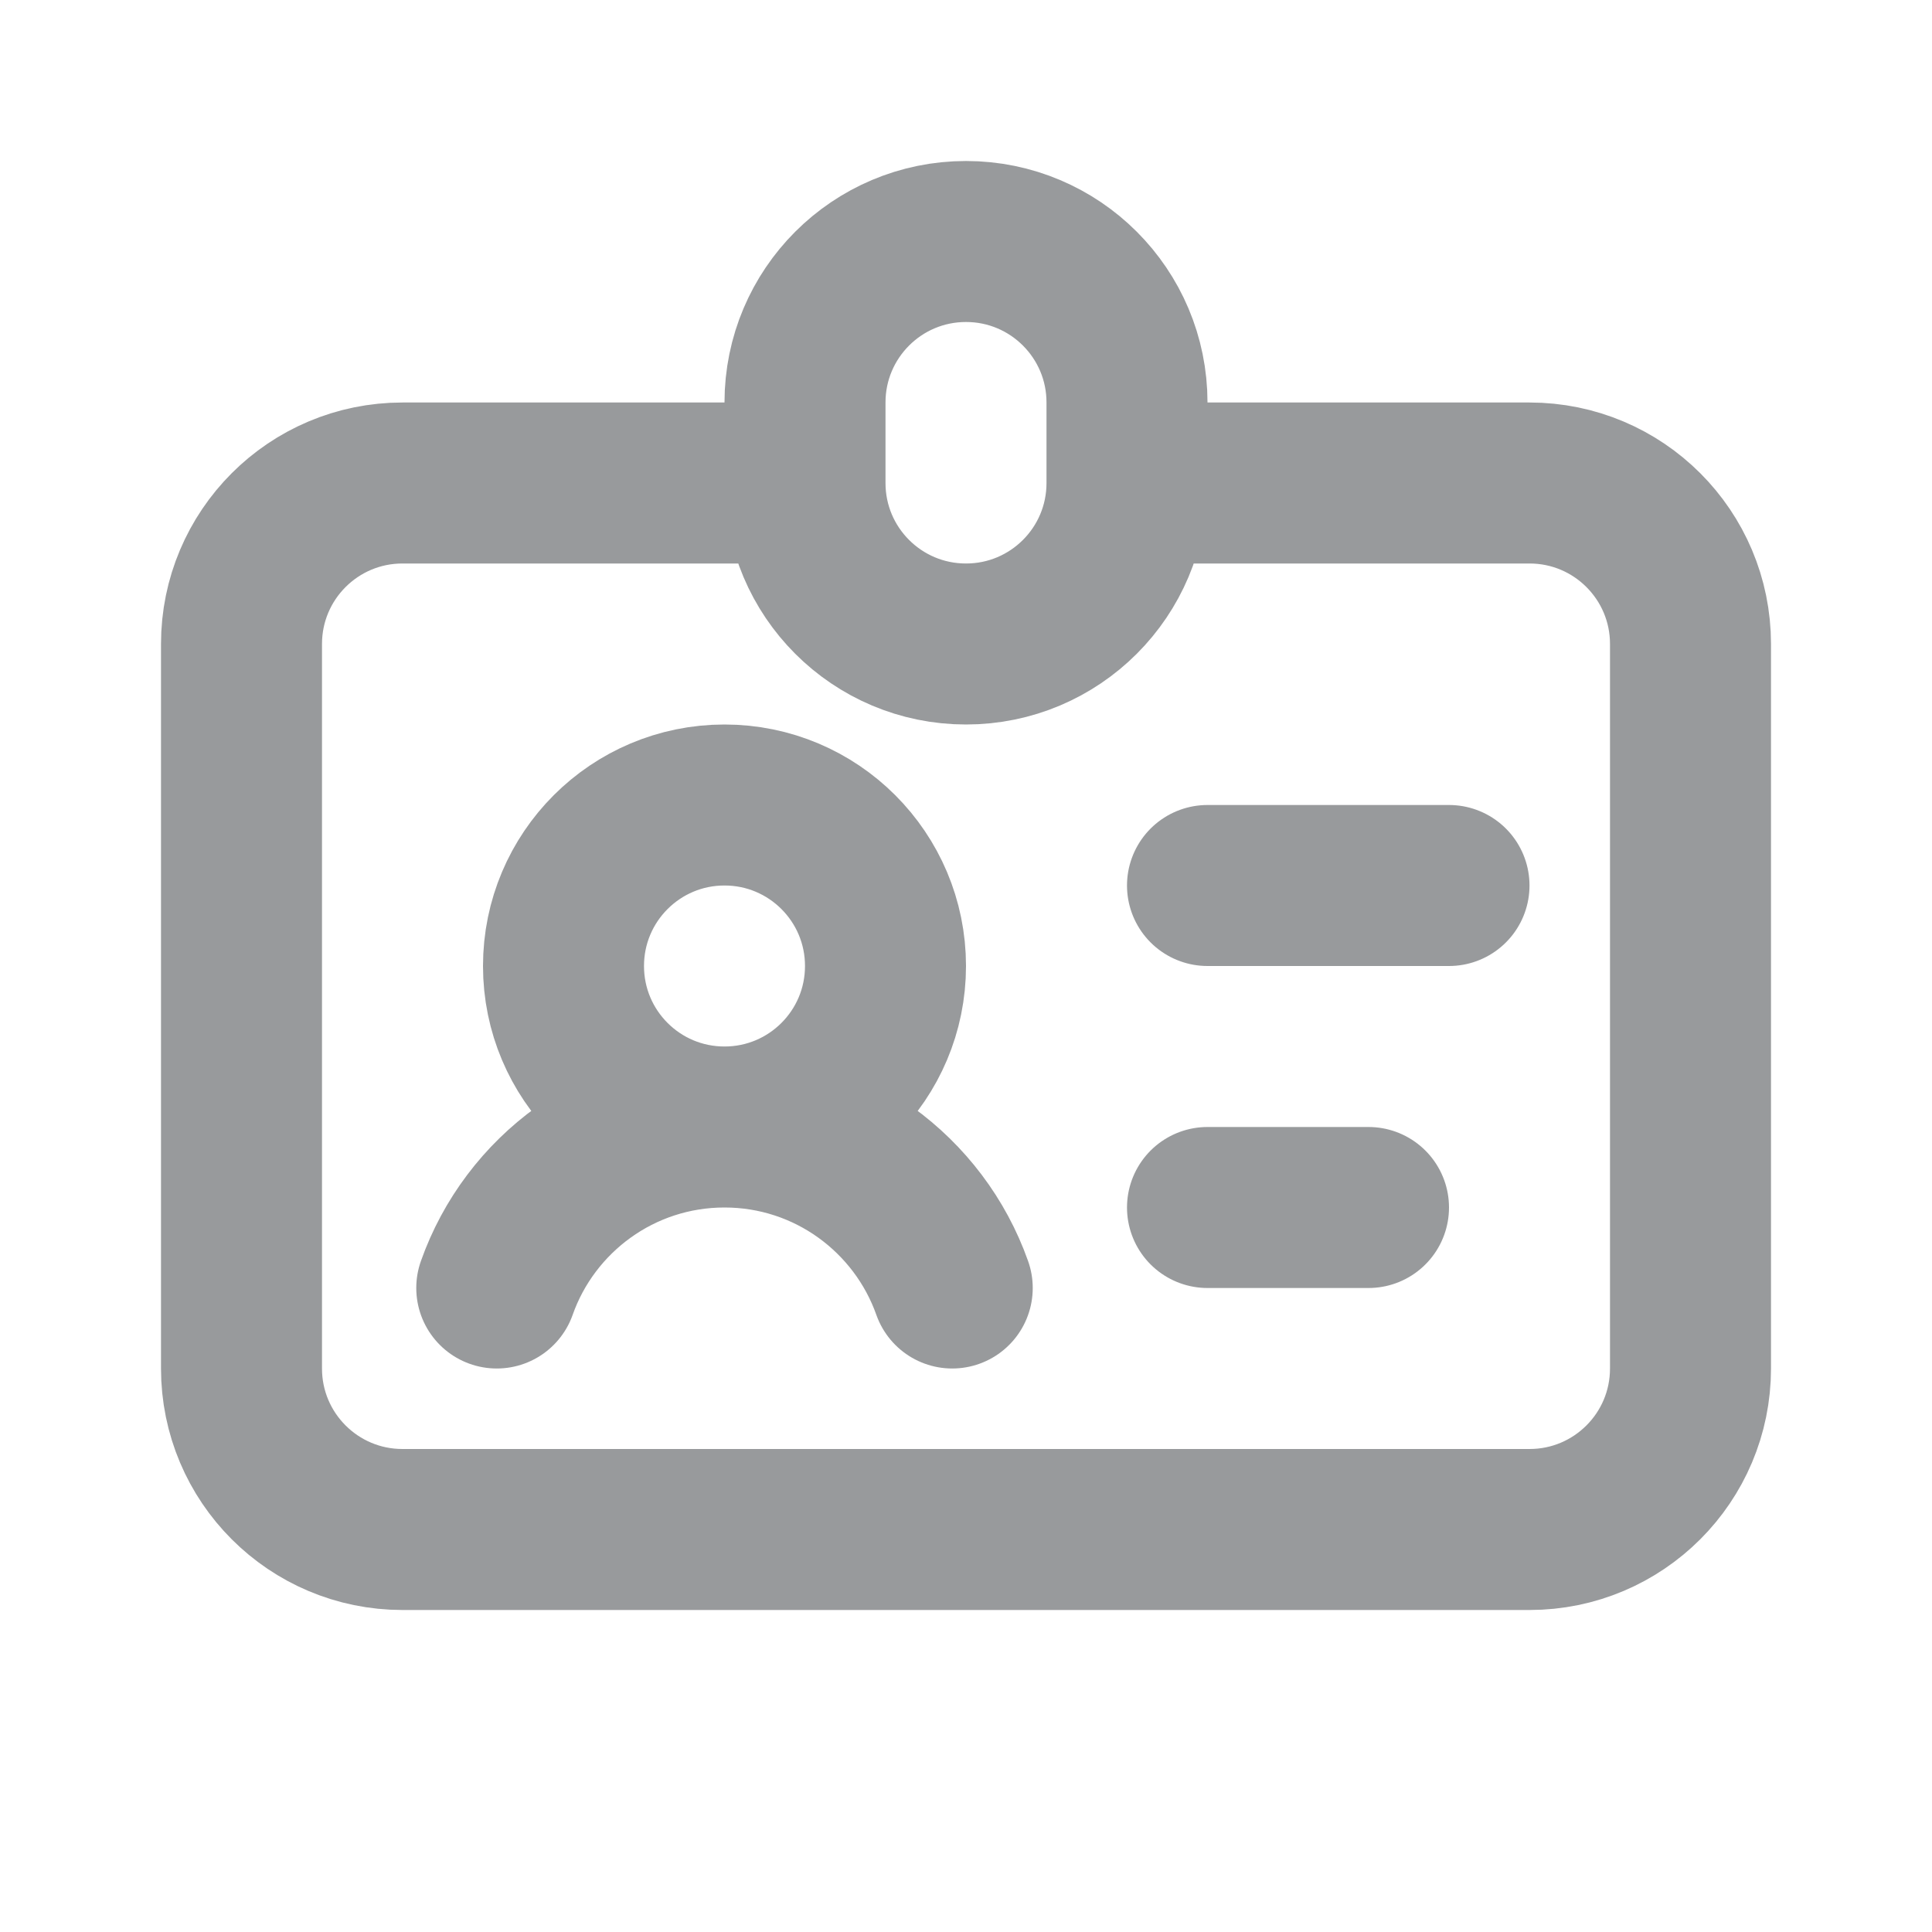<svg width="24" height="24" viewBox="0 0 24 24" fill="none" xmlns="http://www.w3.org/2000/svg">
    <path d="M10 6H5C3.895 6 3 6.895 3 8V17C3 18.105 3.895 19 5 19H19C20.105 19 21 18.105 21 17V8C21 6.895 20.105 6 19 6H14M10 6V5C10 3.895 10.895 3 12 3C13.105 3 14 3.895 14 5V6M10 6C10 7.105 10.895 8 12 8C13.105 8 14 7.105 14 6M9 14C10.105 14 11 13.105 11 12C11 10.895 10.105 10 9 10C7.895 10 7 10.895 7 12C7 13.105 7.895 14 9 14ZM9 14C10.306 14 11.417 14.835 11.829 16M9 14C7.694 14 6.582 14.835 6.171 16M15 11H18M15 15H17" stroke="#989A9C" stroke-width="2" stroke-linecap="round" stroke-linejoin="round" />
</svg>